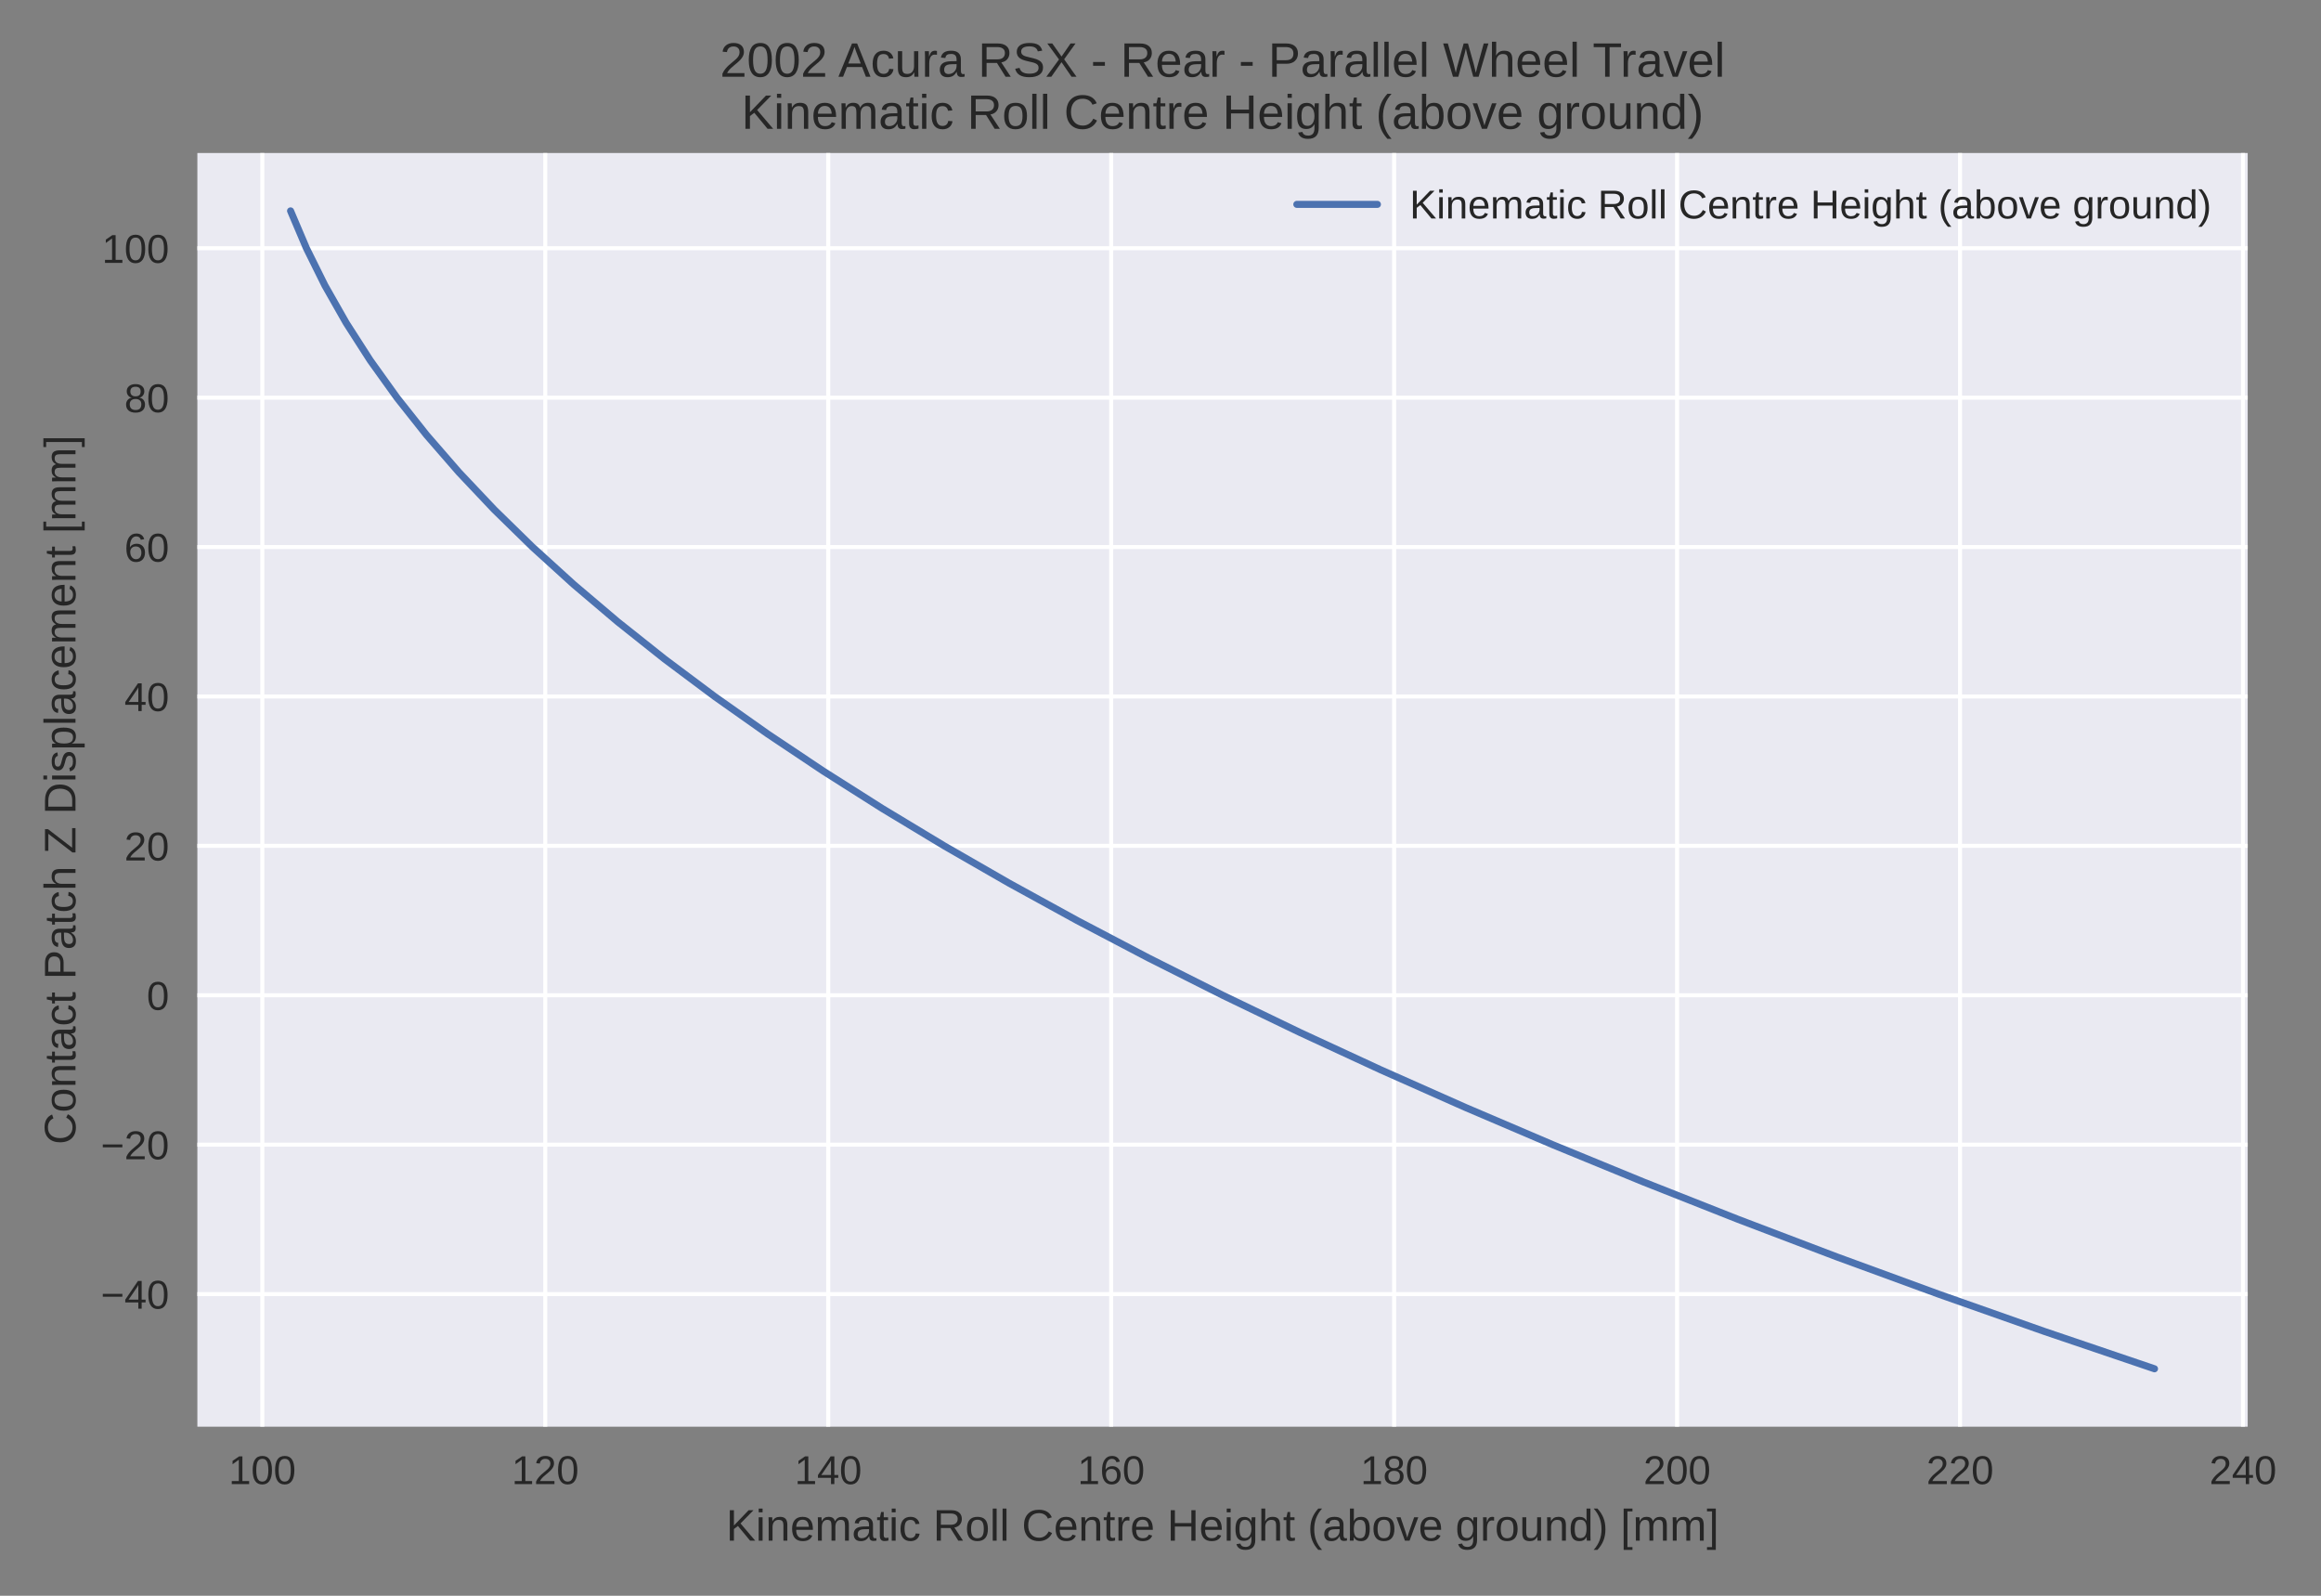 <?xml version="1.0" encoding="utf-8" standalone="no"?>
<!DOCTYPE svg PUBLIC "-//W3C//DTD SVG 1.1//EN"
  "http://www.w3.org/Graphics/SVG/1.1/DTD/svg11.dtd">
<!-- Created with matplotlib (https://matplotlib.org/) -->
<svg height="396pt" version="1.1" viewBox="0 0 576 396" width="576pt" xmlns="http://www.w3.org/2000/svg" xmlns:xlink="http://www.w3.org/1999/xlink">
 <rect x="0" y="0" width="576" height="396" fill="#808080" stroke="none"/>
 <defs>
  <style type="text/css">
*{stroke-linecap:butt;stroke-linejoin:round;}
  </style>
 </defs>
 <g id="figure_1">
  <g id="patch_1">
   <path d="M 0 396 
L 576 396 
L 576 0 
L 0 0 
z
" style="fill:none;"/>
  </g>
  <g id="axes_1">
   <g id="patch_2">
    <path d="M 48.98 354.04 
L 557.809 354.04 
L 557.809 37.968 
L 48.98 37.968 
z
" style="fill:#eaeaf2;"/>
   </g>
   <g id="matplotlib.axis_1">
    <g id="xtick_1">
     <g id="line2d_1">
      <path clip-path="url(#p00a378a528)" d="M 65.098 354.04 
L 65.098 37.968 
" style="fill:none;stroke:#ffffff;stroke-linecap:round;"/>
     </g>
     <g id="line2d_2"/>
     <g id="text_1">
      <!-- 100 -->
      <defs>
       <path d="M 7.625 0 
L 7.625 7.469 
L 25.141 7.469 
L 25.141 60.406 
L 9.625 49.312 
L 9.625 57.625 
L 25.875 68.797 
L 33.984 68.797 
L 33.984 7.469 
L 50.734 7.469 
L 50.734 0 
z
" id="LiberationSans-49"/>
       <path d="M 51.703 34.422 
Q 51.703 17.188 45.625 8.094 
Q 39.547 -0.984 27.688 -0.984 
Q 15.828 -0.984 9.859 8.047 
Q 3.906 17.094 3.906 34.422 
Q 3.906 52.156 9.688 60.984 
Q 15.484 69.828 27.984 69.828 
Q 40.141 69.828 45.922 60.891 
Q 51.703 51.953 51.703 34.422 
z
M 42.781 34.422 
Q 42.781 49.312 39.328 56 
Q 35.891 62.703 27.984 62.703 
Q 19.875 62.703 16.328 56.109 
Q 12.797 49.516 12.797 34.422 
Q 12.797 19.781 16.375 12.984 
Q 19.969 6.203 27.781 6.203 
Q 35.547 6.203 39.156 13.125 
Q 42.781 20.062 42.781 34.422 
z
" id="LiberationSans-48"/>
      </defs>
      <g style="fill:#262626;" transform="translate(56.757 368.287)scale(0.1 -0.1)">
       <use xlink:href="#LiberationSans-49"/>
       <use x="55.615" xlink:href="#LiberationSans-48"/>
       <use x="111.23" xlink:href="#LiberationSans-48"/>
      </g>
     </g>
    </g>
    <g id="xtick_2">
     <g id="line2d_3">
      <path clip-path="url(#p00a378a528)" d="M 135.319 354.04 
L 135.319 37.968 
" style="fill:none;stroke:#ffffff;stroke-linecap:round;"/>
     </g>
     <g id="line2d_4"/>
     <g id="text_2">
      <!-- 120 -->
      <defs>
       <path d="M 5.031 0 
L 5.031 6.203 
Q 7.516 11.922 11.109 16.281 
Q 14.703 20.656 18.656 24.188 
Q 22.609 27.734 26.484 30.766 
Q 30.375 33.797 33.5 36.812 
Q 36.625 39.844 38.547 43.156 
Q 40.484 46.484 40.484 50.688 
Q 40.484 56.344 37.156 59.469 
Q 33.844 62.594 27.938 62.594 
Q 22.312 62.594 18.672 59.547 
Q 15.047 56.5 14.406 50.984 
L 5.422 51.812 
Q 6.391 60.062 12.422 64.938 
Q 18.453 69.828 27.938 69.828 
Q 38.328 69.828 43.922 64.922 
Q 49.516 60.016 49.516 50.984 
Q 49.516 46.969 47.672 43.016 
Q 45.844 39.062 42.234 35.109 
Q 38.625 31.156 28.422 22.859 
Q 22.797 18.266 19.469 14.578 
Q 16.156 10.891 14.703 7.469 
L 50.594 7.469 
L 50.594 0 
z
" id="LiberationSans-50"/>
      </defs>
      <g style="fill:#262626;" transform="translate(126.977 368.287)scale(0.1 -0.1)">
       <use xlink:href="#LiberationSans-49"/>
       <use x="55.615" xlink:href="#LiberationSans-50"/>
       <use x="111.23" xlink:href="#LiberationSans-48"/>
      </g>
     </g>
    </g>
    <g id="xtick_3">
     <g id="line2d_5">
      <path clip-path="url(#p00a378a528)" d="M 205.539 354.04 
L 205.539 37.968 
" style="fill:none;stroke:#ffffff;stroke-linecap:round;"/>
     </g>
     <g id="line2d_6"/>
     <g id="text_3">
      <!-- 140 -->
      <defs>
       <path d="M 43.016 15.578 
L 43.016 0 
L 34.719 0 
L 34.719 15.578 
L 2.297 15.578 
L 2.297 22.406 
L 33.797 68.797 
L 43.016 68.797 
L 43.016 22.516 
L 52.688 22.516 
L 52.688 15.578 
z
M 34.719 58.891 
Q 34.625 58.594 33.344 56.297 
Q 32.078 54 31.453 53.078 
L 13.812 27.094 
L 11.188 23.484 
L 10.406 22.516 
L 34.719 22.516 
z
" id="LiberationSans-52"/>
      </defs>
      <g style="fill:#262626;" transform="translate(197.198 368.287)scale(0.1 -0.1)">
       <use xlink:href="#LiberationSans-49"/>
       <use x="55.615" xlink:href="#LiberationSans-52"/>
       <use x="111.23" xlink:href="#LiberationSans-48"/>
      </g>
     </g>
    </g>
    <g id="xtick_4">
     <g id="line2d_7">
      <path clip-path="url(#p00a378a528)" d="M 275.76 354.04 
L 275.76 37.968 
" style="fill:none;stroke:#ffffff;stroke-linecap:round;"/>
     </g>
     <g id="line2d_8"/>
     <g id="text_4">
      <!-- 160 -->
      <defs>
       <path d="M 51.219 22.516 
Q 51.219 11.625 45.312 5.312 
Q 39.406 -0.984 29 -0.984 
Q 17.391 -0.984 11.234 7.656 
Q 5.078 16.312 5.078 32.812 
Q 5.078 50.688 11.469 60.25 
Q 17.875 69.828 29.688 69.828 
Q 45.266 69.828 49.312 55.812 
L 40.922 54.297 
Q 38.328 62.703 29.594 62.703 
Q 22.078 62.703 17.938 55.688 
Q 13.812 48.688 13.812 35.406 
Q 16.219 39.844 20.562 42.156 
Q 24.906 44.484 30.516 44.484 
Q 40.047 44.484 45.625 38.516 
Q 51.219 32.562 51.219 22.516 
z
M 42.281 22.125 
Q 42.281 29.594 38.625 33.641 
Q 34.969 37.703 28.422 37.703 
Q 22.266 37.703 18.484 34.109 
Q 14.703 30.516 14.703 24.219 
Q 14.703 16.266 18.625 11.188 
Q 22.562 6.109 28.719 6.109 
Q 35.062 6.109 38.672 10.375 
Q 42.281 14.656 42.281 22.125 
z
" id="LiberationSans-54"/>
      </defs>
      <g style="fill:#262626;" transform="translate(267.418 368.287)scale(0.1 -0.1)">
       <use xlink:href="#LiberationSans-49"/>
       <use x="55.615" xlink:href="#LiberationSans-54"/>
       <use x="111.23" xlink:href="#LiberationSans-48"/>
      </g>
     </g>
    </g>
    <g id="xtick_5">
     <g id="line2d_9">
      <path clip-path="url(#p00a378a528)" d="M 345.98 354.04 
L 345.98 37.968 
" style="fill:none;stroke:#ffffff;stroke-linecap:round;"/>
     </g>
     <g id="line2d_10"/>
     <g id="text_5">
      <!-- 180 -->
      <defs>
       <path d="M 51.266 19.188 
Q 51.266 9.672 45.203 4.344 
Q 39.156 -0.984 27.828 -0.984 
Q 16.797 -0.984 10.562 4.234 
Q 4.344 9.469 4.344 19.094 
Q 4.344 25.828 8.203 30.422 
Q 12.062 35.016 18.062 35.984 
L 18.062 36.188 
Q 12.453 37.5 9.203 41.891 
Q 5.953 46.297 5.953 52.203 
Q 5.953 60.062 11.828 64.938 
Q 17.719 69.828 27.641 69.828 
Q 37.797 69.828 43.672 65.031 
Q 49.562 60.25 49.562 52.094 
Q 49.562 46.188 46.281 41.797 
Q 43.016 37.406 37.359 36.281 
L 37.359 36.078 
Q 43.953 35.016 47.609 30.5 
Q 51.266 25.984 51.266 19.188 
z
M 40.438 51.609 
Q 40.438 63.281 27.641 63.281 
Q 21.438 63.281 18.188 60.344 
Q 14.938 57.422 14.938 51.609 
Q 14.938 45.703 18.281 42.594 
Q 21.625 39.5 27.734 39.5 
Q 33.938 39.5 37.188 42.359 
Q 40.438 45.219 40.438 51.609 
z
M 42.141 20.016 
Q 42.141 26.422 38.328 29.656 
Q 34.516 32.906 27.641 32.906 
Q 20.953 32.906 17.188 29.406 
Q 13.422 25.922 13.422 19.828 
Q 13.422 5.609 27.938 5.609 
Q 35.109 5.609 38.625 9.047 
Q 42.141 12.5 42.141 20.016 
z
" id="LiberationSans-56"/>
      </defs>
      <g style="fill:#262626;" transform="translate(337.639 368.287)scale(0.1 -0.1)">
       <use xlink:href="#LiberationSans-49"/>
       <use x="55.615" xlink:href="#LiberationSans-56"/>
       <use x="111.23" xlink:href="#LiberationSans-48"/>
      </g>
     </g>
    </g>
    <g id="xtick_6">
     <g id="line2d_11">
      <path clip-path="url(#p00a378a528)" d="M 416.201 354.04 
L 416.201 37.968 
" style="fill:none;stroke:#ffffff;stroke-linecap:round;"/>
     </g>
     <g id="line2d_12"/>
     <g id="text_6">
      <!-- 200 -->
      <g style="fill:#262626;" transform="translate(407.859 368.287)scale(0.1 -0.1)">
       <use xlink:href="#LiberationSans-50"/>
       <use x="55.615" xlink:href="#LiberationSans-48"/>
       <use x="111.23" xlink:href="#LiberationSans-48"/>
      </g>
     </g>
    </g>
    <g id="xtick_7">
     <g id="line2d_13">
      <path clip-path="url(#p00a378a528)" d="M 486.421 354.04 
L 486.421 37.968 
" style="fill:none;stroke:#ffffff;stroke-linecap:round;"/>
     </g>
     <g id="line2d_14"/>
     <g id="text_7">
      <!-- 220 -->
      <g style="fill:#262626;" transform="translate(478.08 368.287)scale(0.1 -0.1)">
       <use xlink:href="#LiberationSans-50"/>
       <use x="55.615" xlink:href="#LiberationSans-50"/>
       <use x="111.23" xlink:href="#LiberationSans-48"/>
      </g>
     </g>
    </g>
    <g id="xtick_8">
     <g id="line2d_15">
      <path clip-path="url(#p00a378a528)" d="M 556.642 354.04 
L 556.642 37.968 
" style="fill:none;stroke:#ffffff;stroke-linecap:round;"/>
     </g>
     <g id="line2d_16"/>
     <g id="text_8">
      <!-- 240 -->
      <g style="fill:#262626;" transform="translate(548.3 368.287)scale(0.1 -0.1)">
       <use xlink:href="#LiberationSans-50"/>
       <use x="55.615" xlink:href="#LiberationSans-52"/>
       <use x="111.23" xlink:href="#LiberationSans-48"/>
      </g>
     </g>
    </g>
    <g id="text_9">
     <!-- Kinematic Roll Centre Height (above ground) [mm] -->
     <defs>
      <path d="M 54 0 
L 26.516 33.203 
L 17.531 26.375 
L 17.531 0 
L 8.203 0 
L 8.203 68.797 
L 17.531 68.797 
L 17.531 34.328 
L 50.688 68.797 
L 61.672 68.797 
L 32.375 38.922 
L 65.578 0 
z
" id="LiberationSans-75"/>
      <path d="M 6.688 64.062 
L 6.688 72.469 
L 15.484 72.469 
L 15.484 64.062 
z
M 6.688 0 
L 6.688 52.828 
L 15.484 52.828 
L 15.484 0 
z
" id="LiberationSans-105"/>
      <path d="M 40.281 0 
L 40.281 33.5 
Q 40.281 38.719 39.25 41.594 
Q 38.234 44.484 35.984 45.75 
Q 33.734 47.016 29.391 47.016 
Q 23.047 47.016 19.375 42.672 
Q 15.719 38.328 15.719 30.609 
L 15.719 0 
L 6.938 0 
L 6.938 41.547 
Q 6.938 50.781 6.641 52.828 
L 14.938 52.828 
Q 14.984 52.594 15.031 51.516 
Q 15.094 50.438 15.156 49.047 
Q 15.234 47.656 15.328 43.797 
L 15.484 43.797 
Q 18.5 49.266 22.484 51.531 
Q 26.469 53.812 32.375 53.812 
Q 41.062 53.812 45.094 49.484 
Q 49.125 45.172 49.125 35.203 
L 49.125 0 
z
" id="LiberationSans-110"/>
      <path d="M 13.484 24.562 
Q 13.484 15.484 17.234 10.547 
Q 21 5.609 28.219 5.609 
Q 33.938 5.609 37.375 7.906 
Q 40.828 10.203 42.047 13.719 
L 49.75 11.531 
Q 45.016 -0.984 28.219 -0.984 
Q 16.5 -0.984 10.375 6 
Q 4.25 12.984 4.25 26.766 
Q 4.25 39.844 10.375 46.828 
Q 16.5 53.812 27.875 53.812 
Q 51.172 53.812 51.172 25.734 
L 51.172 24.562 
z
M 42.094 31.297 
Q 41.359 39.656 37.844 43.484 
Q 34.328 47.312 27.734 47.312 
Q 21.344 47.312 17.609 43.031 
Q 13.875 38.766 13.578 31.297 
z
" id="LiberationSans-101"/>
      <path d="M 37.5 0 
L 37.5 33.5 
Q 37.5 41.156 35.391 44.078 
Q 33.297 47.016 27.828 47.016 
Q 22.219 47.016 18.938 42.719 
Q 15.672 38.422 15.672 30.609 
L 15.672 0 
L 6.938 0 
L 6.938 41.547 
Q 6.938 50.781 6.641 52.828 
L 14.938 52.828 
Q 14.984 52.594 15.031 51.516 
Q 15.094 50.438 15.156 49.047 
Q 15.234 47.656 15.328 43.797 
L 15.484 43.797 
Q 18.312 49.422 21.969 51.609 
Q 25.641 53.812 30.906 53.812 
Q 36.922 53.812 40.406 51.422 
Q 43.891 49.031 45.266 43.797 
L 45.406 43.797 
Q 48.141 49.125 52.016 51.469 
Q 55.906 53.812 61.422 53.812 
Q 69.438 53.812 73.062 49.469 
Q 76.703 45.125 76.703 35.203 
L 76.703 0 
L 68.016 0 
L 68.016 33.5 
Q 68.016 41.156 65.906 44.078 
Q 63.812 47.016 58.344 47.016 
Q 52.594 47.016 49.391 42.75 
Q 46.188 38.484 46.188 30.609 
L 46.188 0 
z
" id="LiberationSans-109"/>
      <path d="M 20.219 -0.984 
Q 12.25 -0.984 8.25 3.219 
Q 4.25 7.422 4.25 14.75 
Q 4.25 22.953 9.641 27.344 
Q 15.047 31.734 27.047 32.031 
L 38.922 32.234 
L 38.922 35.109 
Q 38.922 41.547 36.188 44.328 
Q 33.453 47.125 27.594 47.125 
Q 21.688 47.125 19 45.109 
Q 16.312 43.109 15.766 38.719 
L 6.594 39.547 
Q 8.844 53.812 27.781 53.812 
Q 37.75 53.812 42.766 49.234 
Q 47.797 44.672 47.797 36.031 
L 47.797 13.281 
Q 47.797 9.375 48.828 7.391 
Q 49.859 5.422 52.734 5.422 
Q 54 5.422 55.609 5.766 
L 55.609 0.297 
Q 52.297 -0.484 48.828 -0.484 
Q 43.953 -0.484 41.719 2.078 
Q 39.5 4.641 39.203 10.109 
L 38.922 10.109 
Q 35.547 4.047 31.078 1.531 
Q 26.609 -0.984 20.219 -0.984 
z
M 22.219 5.609 
Q 27.047 5.609 30.812 7.812 
Q 34.578 10.016 36.75 13.844 
Q 38.922 17.672 38.922 21.734 
L 38.922 26.078 
L 29.297 25.875 
Q 23.094 25.781 19.891 24.609 
Q 16.703 23.438 14.984 21 
Q 13.281 18.562 13.281 14.594 
Q 13.281 10.297 15.594 7.953 
Q 17.922 5.609 22.219 5.609 
z
" id="LiberationSans-97"/>
      <path d="M 27.047 0.391 
Q 22.703 -0.781 18.172 -0.781 
Q 7.625 -0.781 7.625 11.188 
L 7.625 46.438 
L 1.516 46.438 
L 1.516 52.828 
L 7.953 52.828 
L 10.547 64.656 
L 16.406 64.656 
L 16.406 52.828 
L 26.172 52.828 
L 26.172 46.438 
L 16.406 46.438 
L 16.406 13.094 
Q 16.406 9.281 17.641 7.734 
Q 18.891 6.203 21.969 6.203 
Q 23.734 6.203 27.047 6.891 
z
" id="LiberationSans-116"/>
      <path d="M 13.422 26.656 
Q 13.422 16.109 16.734 11.031 
Q 20.062 5.953 26.766 5.953 
Q 31.453 5.953 34.594 8.484 
Q 37.75 11.031 38.484 16.312 
L 47.359 15.719 
Q 46.344 8.109 40.875 3.562 
Q 35.406 -0.984 27 -0.984 
Q 15.922 -0.984 10.078 6.016 
Q 4.25 13.031 4.25 26.469 
Q 4.25 39.797 10.109 46.797 
Q 15.969 53.812 26.906 53.812 
Q 35.016 53.812 40.359 49.609 
Q 45.703 45.406 47.078 38.031 
L 38.031 37.359 
Q 37.359 41.75 34.562 44.328 
Q 31.781 46.922 26.656 46.922 
Q 19.672 46.922 16.547 42.281 
Q 13.422 37.641 13.422 26.656 
z
" id="LiberationSans-99"/>
      <path id="LiberationSans-32"/>
      <path d="M 56.844 0 
L 38.969 28.562 
L 17.531 28.562 
L 17.531 0 
L 8.203 0 
L 8.203 68.797 
L 40.578 68.797 
Q 52.203 68.797 58.516 63.594 
Q 64.844 58.406 64.844 49.125 
Q 64.844 41.453 60.375 36.219 
Q 55.906 31 48.047 29.641 
L 67.578 0 
z
M 55.469 49.031 
Q 55.469 55.031 51.391 58.172 
Q 47.312 61.328 39.656 61.328 
L 17.531 61.328 
L 17.531 35.938 
L 40.047 35.938 
Q 47.406 35.938 51.438 39.375 
Q 55.469 42.828 55.469 49.031 
z
" id="LiberationSans-82"/>
      <path d="M 51.422 26.469 
Q 51.422 12.594 45.312 5.797 
Q 39.203 -0.984 27.594 -0.984 
Q 16.016 -0.984 10.109 6.078 
Q 4.203 13.141 4.203 26.469 
Q 4.203 53.812 27.875 53.812 
Q 39.984 53.812 45.703 47.141 
Q 51.422 40.484 51.422 26.469 
z
M 42.188 26.469 
Q 42.188 37.406 38.938 42.359 
Q 35.688 47.312 28.031 47.312 
Q 20.312 47.312 16.859 42.25 
Q 13.422 37.203 13.422 26.469 
Q 13.422 16.016 16.812 10.766 
Q 20.219 5.516 27.484 5.516 
Q 35.406 5.516 38.797 10.594 
Q 42.188 15.672 42.188 26.469 
z
" id="LiberationSans-111"/>
      <path d="M 6.734 0 
L 6.734 72.469 
L 15.531 72.469 
L 15.531 0 
z
" id="LiberationSans-108"/>
      <path d="M 38.672 62.203 
Q 27.25 62.203 20.891 54.859 
Q 14.547 47.516 14.547 34.719 
Q 14.547 22.078 21.156 14.375 
Q 27.781 6.688 39.062 6.688 
Q 53.516 6.688 60.797 21 
L 68.406 17.188 
Q 64.156 8.297 56.469 3.656 
Q 48.781 -0.984 38.625 -0.984 
Q 28.219 -0.984 20.625 3.344 
Q 13.031 7.672 9.047 15.703 
Q 5.078 23.734 5.078 34.719 
Q 5.078 51.172 13.969 60.5 
Q 22.859 69.828 38.578 69.828 
Q 49.562 69.828 56.938 65.531 
Q 64.312 61.234 67.781 52.781 
L 58.938 49.859 
Q 56.547 55.859 51.25 59.031 
Q 45.953 62.203 38.672 62.203 
z
" id="LiberationSans-67"/>
      <path d="M 6.938 0 
L 6.938 40.531 
Q 6.938 46.094 6.641 52.828 
L 14.938 52.828 
Q 15.328 43.844 15.328 42.047 
L 15.531 42.047 
Q 17.625 48.828 20.359 51.312 
Q 23.094 53.812 28.078 53.812 
Q 29.828 53.812 31.641 53.328 
L 31.641 45.266 
Q 29.891 45.75 26.953 45.75 
Q 21.484 45.75 18.594 41.031 
Q 15.719 36.328 15.719 27.547 
L 15.719 0 
z
" id="LiberationSans-114"/>
      <path d="M 54.734 0 
L 54.734 31.891 
L 17.531 31.891 
L 17.531 0 
L 8.203 0 
L 8.203 68.797 
L 17.531 68.797 
L 17.531 39.703 
L 54.734 39.703 
L 54.734 68.797 
L 64.062 68.797 
L 64.062 0 
z
" id="LiberationSans-72"/>
      <path d="M 26.766 -20.75 
Q 18.109 -20.75 12.984 -17.359 
Q 7.859 -13.969 6.391 -7.719 
L 15.234 -6.453 
Q 16.109 -10.109 19.109 -12.078 
Q 22.125 -14.062 27 -14.062 
Q 40.141 -14.062 40.141 1.312 
L 40.141 9.812 
L 40.047 9.812 
Q 37.547 4.734 33.203 2.172 
Q 28.859 -0.391 23.047 -0.391 
Q 13.328 -0.391 8.766 6.047 
Q 4.203 12.5 4.203 26.312 
Q 4.203 40.328 9.109 46.984 
Q 14.016 53.656 24.031 53.656 
Q 29.641 53.656 33.766 51.094 
Q 37.891 48.531 40.141 43.797 
L 40.234 43.797 
Q 40.234 45.266 40.422 48.875 
Q 40.625 52.484 40.828 52.828 
L 49.172 52.828 
Q 48.875 50.203 48.875 41.891 
L 48.875 1.516 
Q 48.875 -20.75 26.766 -20.75 
z
M 40.141 26.422 
Q 40.141 32.859 38.375 37.516 
Q 36.625 42.188 33.422 44.656 
Q 30.219 47.125 26.172 47.125 
Q 19.438 47.125 16.359 42.234 
Q 13.281 37.359 13.281 26.422 
Q 13.281 15.578 16.156 10.844 
Q 19.047 6.109 26.031 6.109 
Q 30.172 6.109 33.391 8.547 
Q 36.625 10.984 38.375 15.547 
Q 40.141 20.125 40.141 26.422 
z
" id="LiberationSans-103"/>
      <path d="M 15.484 43.797 
Q 18.312 48.969 22.281 51.391 
Q 26.266 53.812 32.375 53.812 
Q 40.969 53.812 45.047 49.531 
Q 49.125 45.266 49.125 35.203 
L 49.125 0 
L 40.281 0 
L 40.281 33.5 
Q 40.281 39.062 39.25 41.766 
Q 38.234 44.484 35.891 45.75 
Q 33.547 47.016 29.391 47.016 
Q 23.188 47.016 19.453 42.719 
Q 15.719 38.422 15.719 31.156 
L 15.719 0 
L 6.938 0 
L 6.938 72.469 
L 15.719 72.469 
L 15.719 53.609 
Q 15.719 50.641 15.547 47.453 
Q 15.375 44.281 15.328 43.797 
z
" id="LiberationSans-104"/>
      <path d="M 6.203 25.984 
Q 6.203 40.094 10.625 51.312 
Q 15.047 62.547 24.219 72.469 
L 32.719 72.469 
Q 23.578 62.312 19.312 50.875 
Q 15.047 39.453 15.047 25.875 
Q 15.047 12.359 19.266 0.969 
Q 23.484 -10.406 32.719 -20.703 
L 24.219 -20.703 
Q 14.984 -10.75 10.594 0.5 
Q 6.203 11.766 6.203 25.781 
z
" id="LiberationSans-40"/>
      <path d="M 51.422 26.656 
Q 51.422 -0.984 31.984 -0.984 
Q 25.984 -0.984 22 1.188 
Q 18.016 3.375 15.531 8.203 
L 15.438 8.203 
Q 15.438 6.688 15.234 3.578 
Q 15.047 0.484 14.938 0 
L 6.453 0 
Q 6.734 2.641 6.734 10.891 
L 6.734 72.469 
L 15.531 72.469 
L 15.531 51.812 
Q 15.531 48.641 15.328 44.344 
L 15.531 44.344 
Q 17.969 49.422 22 51.609 
Q 26.031 53.812 31.984 53.812 
Q 42 53.812 46.703 47.062 
Q 51.422 40.328 51.422 26.656 
z
M 42.188 26.375 
Q 42.188 37.453 39.25 42.234 
Q 36.328 47.016 29.734 47.016 
Q 22.312 47.016 18.922 41.938 
Q 15.531 36.859 15.531 25.828 
Q 15.531 15.438 18.844 10.469 
Q 22.172 5.516 29.641 5.516 
Q 36.281 5.516 39.234 10.422 
Q 42.188 15.328 42.188 26.375 
z
" id="LiberationSans-98"/>
      <path d="M 29.938 0 
L 19.531 0 
L 0.344 52.828 
L 9.719 52.828 
L 21.344 18.453 
Q 21.969 16.5 24.703 6.891 
L 26.422 12.594 
L 28.328 18.359 
L 40.328 52.828 
L 49.656 52.828 
z
" id="LiberationSans-118"/>
      <path d="M 15.328 52.828 
L 15.328 19.344 
Q 15.328 14.109 16.359 11.219 
Q 17.391 8.344 19.625 7.078 
Q 21.875 5.812 26.219 5.812 
Q 32.562 5.812 36.219 10.156 
Q 39.891 14.5 39.891 22.219 
L 39.891 52.828 
L 48.688 52.828 
L 48.688 11.281 
Q 48.688 2.047 48.969 0 
L 40.672 0 
Q 40.625 0.25 40.578 1.312 
Q 40.531 2.391 40.453 3.781 
Q 40.375 5.172 40.281 9.031 
L 40.141 9.031 
Q 37.109 3.562 33.125 1.281 
Q 29.156 -0.984 23.25 -0.984 
Q 14.547 -0.984 10.516 3.344 
Q 6.5 7.672 6.5 17.625 
L 6.5 52.828 
z
" id="LiberationSans-117"/>
      <path d="M 40.094 8.5 
Q 37.641 3.422 33.609 1.219 
Q 29.594 -0.984 23.641 -0.984 
Q 13.625 -0.984 8.906 5.75 
Q 4.203 12.5 4.203 26.172 
Q 4.203 53.812 23.641 53.812 
Q 29.641 53.812 33.641 51.609 
Q 37.641 49.422 40.094 44.625 
L 40.188 44.625 
L 40.094 50.531 
L 40.094 72.469 
L 48.875 72.469 
L 48.875 10.891 
Q 48.875 2.641 49.172 0 
L 40.766 0 
Q 40.625 0.781 40.453 3.609 
Q 40.281 6.453 40.281 8.5 
z
M 13.422 26.469 
Q 13.422 15.375 16.344 10.594 
Q 19.281 5.812 25.875 5.812 
Q 33.344 5.812 36.719 10.984 
Q 40.094 16.156 40.094 27.047 
Q 40.094 37.547 36.719 42.422 
Q 33.344 47.312 25.984 47.312 
Q 19.344 47.312 16.375 42.406 
Q 13.422 37.5 13.422 26.469 
z
" id="LiberationSans-100"/>
      <path d="M 27.094 25.781 
Q 27.094 11.672 22.672 0.438 
Q 18.266 -10.797 9.078 -20.703 
L 0.594 -20.703 
Q 9.766 -10.453 14.016 0.891 
Q 18.266 12.25 18.266 25.875 
Q 18.266 39.5 13.984 50.875 
Q 9.719 62.25 0.594 72.469 
L 9.078 72.469 
Q 18.312 62.5 22.703 51.234 
Q 27.094 39.984 27.094 25.984 
z
" id="LiberationSans-41"/>
      <path d="M 7.125 -20.75 
L 7.125 72.469 
L 27 72.469 
L 27 66.156 
L 15.625 66.156 
L 15.625 -14.453 
L 27 -14.453 
L 27 -20.75 
z
" id="LiberationSans-91"/>
      <path d="M 0.781 -20.75 
L 0.781 -14.453 
L 12.156 -14.453 
L 12.156 66.156 
L 0.781 66.156 
L 0.781 72.469 
L 20.656 72.469 
L 20.656 -20.75 
z
" id="LiberationSans-93"/>
     </defs>
     <g style="fill:#262626;" transform="translate(180.211 382.333)scale(0.11 -0.11)">
      <use xlink:href="#LiberationSans-75"/>
      <use x="66.699" xlink:href="#LiberationSans-105"/>
      <use x="88.916" xlink:href="#LiberationSans-110"/>
      <use x="144.531" xlink:href="#LiberationSans-101"/>
      <use x="200.146" xlink:href="#LiberationSans-109"/>
      <use x="283.447" xlink:href="#LiberationSans-97"/>
      <use x="339.062" xlink:href="#LiberationSans-116"/>
      <use x="366.846" xlink:href="#LiberationSans-105"/>
      <use x="389.062" xlink:href="#LiberationSans-99"/>
      <use x="439.062" xlink:href="#LiberationSans-32"/>
      <use x="466.846" xlink:href="#LiberationSans-82"/>
      <use x="539.062" xlink:href="#LiberationSans-111"/>
      <use x="594.678" xlink:href="#LiberationSans-108"/>
      <use x="616.895" xlink:href="#LiberationSans-108"/>
      <use x="639.111" xlink:href="#LiberationSans-32"/>
      <use x="666.895" xlink:href="#LiberationSans-67"/>
      <use x="739.111" xlink:href="#LiberationSans-101"/>
      <use x="794.727" xlink:href="#LiberationSans-110"/>
      <use x="850.342" xlink:href="#LiberationSans-116"/>
      <use x="878.125" xlink:href="#LiberationSans-114"/>
      <use x="911.426" xlink:href="#LiberationSans-101"/>
      <use x="967.041" xlink:href="#LiberationSans-32"/>
      <use x="994.824" xlink:href="#LiberationSans-72"/>
      <use x="1067.041" xlink:href="#LiberationSans-101"/>
      <use x="1122.656" xlink:href="#LiberationSans-105"/>
      <use x="1144.873" xlink:href="#LiberationSans-103"/>
      <use x="1200.488" xlink:href="#LiberationSans-104"/>
      <use x="1256.104" xlink:href="#LiberationSans-116"/>
      <use x="1283.887" xlink:href="#LiberationSans-32"/>
      <use x="1311.67" xlink:href="#LiberationSans-40"/>
      <use x="1344.971" xlink:href="#LiberationSans-97"/>
      <use x="1400.586" xlink:href="#LiberationSans-98"/>
      <use x="1456.201" xlink:href="#LiberationSans-111"/>
      <use x="1511.816" xlink:href="#LiberationSans-118"/>
      <use x="1561.816" xlink:href="#LiberationSans-101"/>
      <use x="1617.432" xlink:href="#LiberationSans-32"/>
      <use x="1645.215" xlink:href="#LiberationSans-103"/>
      <use x="1700.83" xlink:href="#LiberationSans-114"/>
      <use x="1734.131" xlink:href="#LiberationSans-111"/>
      <use x="1789.746" xlink:href="#LiberationSans-117"/>
      <use x="1845.361" xlink:href="#LiberationSans-110"/>
      <use x="1900.977" xlink:href="#LiberationSans-100"/>
      <use x="1956.592" xlink:href="#LiberationSans-41"/>
      <use x="1989.893" xlink:href="#LiberationSans-32"/>
      <use x="2017.676" xlink:href="#LiberationSans-91"/>
      <use x="2045.459" xlink:href="#LiberationSans-109"/>
      <use x="2128.76" xlink:href="#LiberationSans-109"/>
      <use x="2212.061" xlink:href="#LiberationSans-93"/>
     </g>
    </g>
   </g>
   <g id="matplotlib.axis_2">
    <g id="ytick_1">
     <g id="line2d_17">
      <path clip-path="url(#p00a378a528)" d="M 48.98 321.135 
L 557.809 321.135 
" style="fill:none;stroke:#ffffff;stroke-linecap:round;"/>
     </g>
     <g id="line2d_18"/>
     <g id="text_10">
      <!-- −40 -->
      <defs>
       <path d="M 4.938 29.688 
L 4.938 36.812 
L 53.516 36.812 
L 53.516 29.688 
z
" id="LiberationSans-8722"/>
      </defs>
      <g style="fill:#262626;" transform="translate(25.017 324.759)scale(0.1 -0.1)">
       <use xlink:href="#LiberationSans-8722"/>
       <use x="58.398" xlink:href="#LiberationSans-52"/>
       <use x="114.014" xlink:href="#LiberationSans-48"/>
      </g>
     </g>
    </g>
    <g id="ytick_2">
     <g id="line2d_19">
      <path clip-path="url(#p00a378a528)" d="M 48.98 284.059 
L 557.809 284.059 
" style="fill:none;stroke:#ffffff;stroke-linecap:round;"/>
     </g>
     <g id="line2d_20"/>
     <g id="text_11">
      <!-- −20 -->
      <g style="fill:#262626;" transform="translate(25.017 287.683)scale(0.1 -0.1)">
       <use xlink:href="#LiberationSans-8722"/>
       <use x="58.398" xlink:href="#LiberationSans-50"/>
       <use x="114.014" xlink:href="#LiberationSans-48"/>
      </g>
     </g>
    </g>
    <g id="ytick_3">
     <g id="line2d_21">
      <path clip-path="url(#p00a378a528)" d="M 48.98 246.983 
L 557.809 246.983 
" style="fill:none;stroke:#ffffff;stroke-linecap:round;"/>
     </g>
     <g id="line2d_22"/>
     <g id="text_12">
      <!-- 0 -->
      <g style="fill:#262626;" transform="translate(36.419 250.607)scale(0.1 -0.1)">
       <use xlink:href="#LiberationSans-48"/>
      </g>
     </g>
    </g>
    <g id="ytick_4">
     <g id="line2d_23">
      <path clip-path="url(#p00a378a528)" d="M 48.98 209.907 
L 557.809 209.907 
" style="fill:none;stroke:#ffffff;stroke-linecap:round;"/>
     </g>
     <g id="line2d_24"/>
     <g id="text_13">
      <!-- 20 -->
      <g style="fill:#262626;" transform="translate(30.858 213.531)scale(0.1 -0.1)">
       <use xlink:href="#LiberationSans-50"/>
       <use x="55.615" xlink:href="#LiberationSans-48"/>
      </g>
     </g>
    </g>
    <g id="ytick_5">
     <g id="line2d_25">
      <path clip-path="url(#p00a378a528)" d="M 48.98 172.832 
L 557.809 172.832 
" style="fill:none;stroke:#ffffff;stroke-linecap:round;"/>
     </g>
     <g id="line2d_26"/>
     <g id="text_14">
      <!-- 40 -->
      <g style="fill:#262626;" transform="translate(30.858 176.455)scale(0.1 -0.1)">
       <use xlink:href="#LiberationSans-52"/>
       <use x="55.615" xlink:href="#LiberationSans-48"/>
      </g>
     </g>
    </g>
    <g id="ytick_6">
     <g id="line2d_27">
      <path clip-path="url(#p00a378a528)" d="M 48.98 135.756 
L 557.809 135.756 
" style="fill:none;stroke:#ffffff;stroke-linecap:round;"/>
     </g>
     <g id="line2d_28"/>
     <g id="text_15">
      <!-- 60 -->
      <g style="fill:#262626;" transform="translate(30.858 139.379)scale(0.1 -0.1)">
       <use xlink:href="#LiberationSans-54"/>
       <use x="55.615" xlink:href="#LiberationSans-48"/>
      </g>
     </g>
    </g>
    <g id="ytick_7">
     <g id="line2d_29">
      <path clip-path="url(#p00a378a528)" d="M 48.98 98.68 
L 557.809 98.68 
" style="fill:none;stroke:#ffffff;stroke-linecap:round;"/>
     </g>
     <g id="line2d_30"/>
     <g id="text_16">
      <!-- 80 -->
      <g style="fill:#262626;" transform="translate(30.858 102.303)scale(0.1 -0.1)">
       <use xlink:href="#LiberationSans-56"/>
       <use x="55.615" xlink:href="#LiberationSans-48"/>
      </g>
     </g>
    </g>
    <g id="ytick_8">
     <g id="line2d_31">
      <path clip-path="url(#p00a378a528)" d="M 48.98 61.604 
L 557.809 61.604 
" style="fill:none;stroke:#ffffff;stroke-linecap:round;"/>
     </g>
     <g id="line2d_32"/>
     <g id="text_17">
      <!-- 100 -->
      <g style="fill:#262626;" transform="translate(25.297 65.227)scale(0.1 -0.1)">
       <use xlink:href="#LiberationSans-49"/>
       <use x="55.615" xlink:href="#LiberationSans-48"/>
       <use x="111.23" xlink:href="#LiberationSans-48"/>
      </g>
     </g>
    </g>
    <g id="text_18">
     <!-- Contact Patch Z Displacement [mm] -->
     <defs>
      <path d="M 61.422 48.094 
Q 61.422 38.328 55.047 32.562 
Q 48.688 26.812 37.75 26.812 
L 17.531 26.812 
L 17.531 0 
L 8.203 0 
L 8.203 68.797 
L 37.156 68.797 
Q 48.734 68.797 55.078 63.375 
Q 61.422 57.953 61.422 48.094 
z
M 52.047 48 
Q 52.047 61.328 36.031 61.328 
L 17.531 61.328 
L 17.531 34.188 
L 36.422 34.188 
Q 52.047 34.188 52.047 48 
z
" id="LiberationSans-80"/>
      <path d="M 57.953 0 
L 3.172 0 
L 3.172 6.984 
L 45.062 61.188 
L 6.734 61.188 
L 6.734 68.797 
L 55.672 68.797 
L 55.672 62.016 
L 13.766 7.625 
L 57.953 7.625 
z
" id="LiberationSans-90"/>
      <path d="M 67.438 35.109 
Q 67.438 24.469 63.281 16.484 
Q 59.125 8.5 51.5 4.25 
Q 43.891 0 33.938 0 
L 8.203 0 
L 8.203 68.797 
L 30.953 68.797 
Q 48.438 68.797 57.938 60.031 
Q 67.438 51.266 67.438 35.109 
z
M 58.062 35.109 
Q 58.062 47.906 51.047 54.609 
Q 44.047 61.328 30.766 61.328 
L 17.531 61.328 
L 17.531 7.469 
L 32.859 7.469 
Q 40.438 7.469 46.172 10.781 
Q 51.906 14.109 54.984 20.359 
Q 58.062 26.609 58.062 35.109 
z
" id="LiberationSans-68"/>
      <path d="M 46.391 14.594 
Q 46.391 7.125 40.75 3.062 
Q 35.109 -0.984 24.953 -0.984 
Q 15.094 -0.984 9.734 2.266 
Q 4.391 5.516 2.781 12.406 
L 10.547 13.922 
Q 11.672 9.672 15.188 7.688 
Q 18.703 5.719 24.953 5.719 
Q 31.641 5.719 34.734 7.766 
Q 37.844 9.812 37.844 13.922 
Q 37.844 17.047 35.688 19 
Q 33.547 20.953 28.766 22.219 
L 22.469 23.875 
Q 14.891 25.828 11.688 27.703 
Q 8.5 29.594 6.688 32.281 
Q 4.891 34.969 4.891 38.875 
Q 4.891 46.094 10.031 49.875 
Q 15.188 53.656 25.047 53.656 
Q 33.797 53.656 38.938 50.578 
Q 44.094 47.516 45.453 40.719 
L 37.547 39.75 
Q 36.812 43.266 33.609 45.141 
Q 30.422 47.016 25.047 47.016 
Q 19.094 47.016 16.25 45.203 
Q 13.422 43.406 13.422 39.75 
Q 13.422 37.5 14.594 36.031 
Q 15.766 34.578 18.062 33.547 
Q 20.359 32.516 27.734 30.719 
Q 34.719 28.953 37.797 27.469 
Q 40.875 25.984 42.656 24.172 
Q 44.438 22.359 45.406 19.984 
Q 46.391 17.625 46.391 14.594 
z
" id="LiberationSans-115"/>
      <path d="M 51.422 26.656 
Q 51.422 -0.984 31.984 -0.984 
Q 19.781 -0.984 15.578 8.203 
L 15.328 8.203 
Q 15.531 7.812 15.531 -0.094 
L 15.531 -20.75 
L 6.734 -20.75 
L 6.734 42.047 
Q 6.734 50.203 6.453 52.828 
L 14.938 52.828 
Q 14.984 52.641 15.078 51.438 
Q 15.188 50.25 15.312 47.75 
Q 15.438 45.266 15.438 44.344 
L 15.625 44.344 
Q 17.969 49.219 21.828 51.484 
Q 25.688 53.766 31.984 53.766 
Q 41.75 53.766 46.578 47.219 
Q 51.422 40.672 51.422 26.656 
z
M 42.188 26.469 
Q 42.188 37.5 39.203 42.234 
Q 36.234 46.969 29.734 46.969 
Q 24.516 46.969 21.562 44.766 
Q 18.609 42.578 17.062 37.906 
Q 15.531 33.25 15.531 25.781 
Q 15.531 15.375 18.844 10.438 
Q 22.172 5.516 29.641 5.516 
Q 36.188 5.516 39.188 10.328 
Q 42.188 15.141 42.188 26.469 
z
" id="LiberationSans-112"/>
     </defs>
     <g style="fill:#262626;" transform="translate(18.735 284.029)rotate(-90)scale(0.11 -0.11)">
      <use xlink:href="#LiberationSans-67"/>
      <use x="72.217" xlink:href="#LiberationSans-111"/>
      <use x="127.832" xlink:href="#LiberationSans-110"/>
      <use x="183.447" xlink:href="#LiberationSans-116"/>
      <use x="211.23" xlink:href="#LiberationSans-97"/>
      <use x="266.846" xlink:href="#LiberationSans-99"/>
      <use x="316.846" xlink:href="#LiberationSans-116"/>
      <use x="344.629" xlink:href="#LiberationSans-32"/>
      <use x="372.412" xlink:href="#LiberationSans-80"/>
      <use x="439.111" xlink:href="#LiberationSans-97"/>
      <use x="494.727" xlink:href="#LiberationSans-116"/>
      <use x="522.51" xlink:href="#LiberationSans-99"/>
      <use x="572.51" xlink:href="#LiberationSans-104"/>
      <use x="628.125" xlink:href="#LiberationSans-32"/>
      <use x="655.908" xlink:href="#LiberationSans-90"/>
      <use x="716.992" xlink:href="#LiberationSans-32"/>
      <use x="744.775" xlink:href="#LiberationSans-68"/>
      <use x="816.992" xlink:href="#LiberationSans-105"/>
      <use x="839.209" xlink:href="#LiberationSans-115"/>
      <use x="889.209" xlink:href="#LiberationSans-112"/>
      <use x="944.824" xlink:href="#LiberationSans-108"/>
      <use x="967.041" xlink:href="#LiberationSans-97"/>
      <use x="1022.656" xlink:href="#LiberationSans-99"/>
      <use x="1072.656" xlink:href="#LiberationSans-101"/>
      <use x="1128.271" xlink:href="#LiberationSans-109"/>
      <use x="1211.572" xlink:href="#LiberationSans-101"/>
      <use x="1267.188" xlink:href="#LiberationSans-110"/>
      <use x="1322.803" xlink:href="#LiberationSans-116"/>
      <use x="1350.586" xlink:href="#LiberationSans-32"/>
      <use x="1378.369" xlink:href="#LiberationSans-91"/>
      <use x="1406.152" xlink:href="#LiberationSans-109"/>
      <use x="1489.453" xlink:href="#LiberationSans-109"/>
      <use x="1572.754" xlink:href="#LiberationSans-93"/>
     </g>
    </g>
   </g>
   <g id="line2d_33">
    <path clip-path="url(#p00a378a528)" d="M 534.68 339.673 
L 507.361 330.404 
L 481.06 321.135 
L 455.739 311.866 
L 431.362 302.597 
L 407.898 293.328 
L 385.321 284.059 
L 363.607 274.79 
L 342.734 265.521 
L 322.686 256.252 
L 303.446 246.983 
L 285.001 237.714 
L 267.339 228.445 
L 250.45 219.176 
L 234.326 209.907 
L 218.959 200.638 
L 204.343 191.37 
L 190.473 182.101 
L 177.344 172.832 
L 164.951 163.563 
L 153.292 154.294 
L 142.362 145.025 
L 132.158 135.756 
L 122.675 126.487 
L 113.911 117.218 
L 105.859 107.949 
L 98.515 98.68 
L 91.871 89.411 
L 85.919 80.142 
L 80.649 70.873 
L 76.05 61.604 
L 72.109 52.335 
" style="fill:none;stroke:#4c72b0;stroke-linecap:round;stroke-width:1.75;"/>
   </g>
   <g id="patch_3">
    <path d="M 48.98 354.04 
L 48.98 37.968 
" style="fill:none;"/>
   </g>
   <g id="patch_4">
    <path d="M 557.809 354.04 
L 557.809 37.968 
" style="fill:none;"/>
   </g>
   <g id="patch_5">
    <path d="M 48.98 354.04 
L 557.809 354.04 
" style="fill:none;"/>
   </g>
   <g id="patch_6">
    <path d="M 48.98 37.968 
L 557.809 37.968 
" style="fill:none;"/>
   </g>
   <g id="text_19">
    <!-- 2002 Acura RSX - Rear - Parallel Wheel Travel -->
    <defs>
     <path d="M 56.984 0 
L 49.125 20.125 
L 17.781 20.125 
L 9.859 0 
L 0.203 0 
L 28.266 68.797 
L 38.875 68.797 
L 66.5 0 
z
M 33.453 61.766 
L 33.016 60.406 
Q 31.781 56.344 29.391 50 
L 20.609 27.391 
L 46.344 27.391 
L 37.5 50.094 
Q 36.141 53.469 34.766 57.719 
z
" id="LiberationSans-65"/>
     <path d="M 62.109 19 
Q 62.109 9.469 54.656 4.234 
Q 47.219 -0.984 33.688 -0.984 
Q 8.547 -0.984 4.547 16.5 
L 13.578 18.312 
Q 15.141 12.109 20.219 9.203 
Q 25.297 6.297 34.031 6.297 
Q 43.062 6.297 47.969 9.391 
Q 52.875 12.5 52.875 18.5 
Q 52.875 21.875 51.344 23.969 
Q 49.812 26.078 47.016 27.438 
Q 44.234 28.812 40.375 29.734 
Q 36.531 30.672 31.844 31.734 
Q 23.688 33.547 19.453 35.344 
Q 15.234 37.156 12.797 39.375 
Q 10.359 41.609 9.062 44.578 
Q 7.766 47.562 7.766 51.422 
Q 7.766 60.25 14.531 65.031 
Q 21.297 69.828 33.891 69.828 
Q 45.609 69.828 51.812 66.234 
Q 58.016 62.641 60.5 54 
L 51.312 52.391 
Q 49.812 57.859 45.562 60.328 
Q 41.312 62.797 33.797 62.797 
Q 25.531 62.797 21.188 60.062 
Q 16.844 57.328 16.844 51.906 
Q 16.844 48.734 18.531 46.656 
Q 20.219 44.578 23.391 43.141 
Q 26.562 41.703 36.031 39.594 
Q 39.203 38.875 42.359 38.109 
Q 45.516 37.359 48.391 36.297 
Q 51.266 35.25 53.781 33.828 
Q 56.297 32.422 58.156 30.375 
Q 60.016 28.328 61.062 25.531 
Q 62.109 22.75 62.109 19 
z
" id="LiberationSans-83"/>
     <path d="M 54.297 0 
L 33.641 30.078 
L 12.547 0 
L 2.25 0 
L 28.422 35.75 
L 4.25 68.797 
L 14.547 68.797 
L 33.688 41.797 
L 52.297 68.797 
L 62.594 68.797 
L 39.062 36.078 
L 64.594 0 
z
" id="LiberationSans-88"/>
     <path d="M 4.438 22.656 
L 4.438 30.469 
L 28.859 30.469 
L 28.859 22.656 
z
" id="LiberationSans-45"/>
     <path d="M 73.781 0 
L 62.641 0 
L 50.734 43.703 
Q 49.562 47.797 47.312 58.406 
Q 46.047 52.734 45.156 48.922 
Q 44.281 45.125 31.844 0 
L 20.703 0 
L 0.438 68.797 
L 10.156 68.797 
L 22.516 25.094 
Q 24.703 16.891 26.562 8.203 
Q 27.734 13.578 29.266 19.922 
Q 30.812 26.266 42.828 68.797 
L 51.766 68.797 
L 63.719 25.984 
Q 66.453 15.484 68.016 8.203 
L 68.453 9.906 
Q 69.781 15.531 70.609 19.062 
Q 71.438 22.609 84.328 68.797 
L 94.047 68.797 
z
" id="LiberationSans-87"/>
     <path d="M 35.156 61.188 
L 35.156 0 
L 25.875 0 
L 25.875 61.188 
L 2.25 61.188 
L 2.25 68.797 
L 58.797 68.797 
L 58.797 61.188 
z
" id="LiberationSans-84"/>
    </defs>
    <g style="fill:#262626;" transform="translate(178.679 19.043)scale(0.12 -0.12)">
     <use xlink:href="#LiberationSans-50"/>
     <use x="55.615" xlink:href="#LiberationSans-48"/>
     <use x="111.23" xlink:href="#LiberationSans-48"/>
     <use x="166.846" xlink:href="#LiberationSans-50"/>
     <use x="222.461" xlink:href="#LiberationSans-32"/>
     <use x="244.744" xlink:href="#LiberationSans-65"/>
     <use x="311.443" xlink:href="#LiberationSans-99"/>
     <use x="361.443" xlink:href="#LiberationSans-117"/>
     <use x="417.059" xlink:href="#LiberationSans-114"/>
     <use x="450.359" xlink:href="#LiberationSans-97"/>
     <use x="505.975" xlink:href="#LiberationSans-32"/>
     <use x="533.758" xlink:href="#LiberationSans-82"/>
     <use x="605.975" xlink:href="#LiberationSans-83"/>
     <use x="672.674" xlink:href="#LiberationSans-88"/>
     <use x="739.373" xlink:href="#LiberationSans-32"/>
     <use x="767.156" xlink:href="#LiberationSans-45"/>
     <use x="800.457" xlink:href="#LiberationSans-32"/>
     <use x="828.24" xlink:href="#LiberationSans-82"/>
     <use x="900.457" xlink:href="#LiberationSans-101"/>
     <use x="956.072" xlink:href="#LiberationSans-97"/>
     <use x="1011.688" xlink:href="#LiberationSans-114"/>
     <use x="1044.988" xlink:href="#LiberationSans-32"/>
     <use x="1072.771" xlink:href="#LiberationSans-45"/>
     <use x="1106.072" xlink:href="#LiberationSans-32"/>
     <use x="1133.855" xlink:href="#LiberationSans-80"/>
     <use x="1200.555" xlink:href="#LiberationSans-97"/>
     <use x="1256.17" xlink:href="#LiberationSans-114"/>
     <use x="1289.471" xlink:href="#LiberationSans-97"/>
     <use x="1345.086" xlink:href="#LiberationSans-108"/>
     <use x="1367.303" xlink:href="#LiberationSans-108"/>
     <use x="1389.52" xlink:href="#LiberationSans-101"/>
     <use x="1445.135" xlink:href="#LiberationSans-108"/>
     <use x="1467.352" xlink:href="#LiberationSans-32"/>
     <use x="1495.135" xlink:href="#LiberationSans-87"/>
     <use x="1589.52" xlink:href="#LiberationSans-104"/>
     <use x="1645.135" xlink:href="#LiberationSans-101"/>
     <use x="1700.75" xlink:href="#LiberationSans-101"/>
     <use x="1756.365" xlink:href="#LiberationSans-108"/>
     <use x="1778.582" xlink:href="#LiberationSans-32"/>
     <use x="1804.615" xlink:href="#LiberationSans-84"/>
     <use x="1861.949" xlink:href="#LiberationSans-114"/>
     <use x="1895.25" xlink:href="#LiberationSans-97"/>
     <use x="1950.865" xlink:href="#LiberationSans-118"/>
     <use x="2000.865" xlink:href="#LiberationSans-101"/>
     <use x="2056.48" xlink:href="#LiberationSans-108"/>
    </g>
    <!-- Kinematic Roll Centre Height (above ground) -->
    <g style="fill:#262626;" transform="translate(184.009 31.968)scale(0.12 -0.12)">
     <use xlink:href="#LiberationSans-75"/>
     <use x="66.699" xlink:href="#LiberationSans-105"/>
     <use x="88.916" xlink:href="#LiberationSans-110"/>
     <use x="144.531" xlink:href="#LiberationSans-101"/>
     <use x="200.146" xlink:href="#LiberationSans-109"/>
     <use x="283.447" xlink:href="#LiberationSans-97"/>
     <use x="339.062" xlink:href="#LiberationSans-116"/>
     <use x="366.846" xlink:href="#LiberationSans-105"/>
     <use x="389.062" xlink:href="#LiberationSans-99"/>
     <use x="439.062" xlink:href="#LiberationSans-32"/>
     <use x="466.846" xlink:href="#LiberationSans-82"/>
     <use x="539.062" xlink:href="#LiberationSans-111"/>
     <use x="594.678" xlink:href="#LiberationSans-108"/>
     <use x="616.895" xlink:href="#LiberationSans-108"/>
     <use x="639.111" xlink:href="#LiberationSans-32"/>
     <use x="666.895" xlink:href="#LiberationSans-67"/>
     <use x="739.111" xlink:href="#LiberationSans-101"/>
     <use x="794.727" xlink:href="#LiberationSans-110"/>
     <use x="850.342" xlink:href="#LiberationSans-116"/>
     <use x="878.125" xlink:href="#LiberationSans-114"/>
     <use x="911.426" xlink:href="#LiberationSans-101"/>
     <use x="967.041" xlink:href="#LiberationSans-32"/>
     <use x="994.824" xlink:href="#LiberationSans-72"/>
     <use x="1067.041" xlink:href="#LiberationSans-101"/>
     <use x="1122.656" xlink:href="#LiberationSans-105"/>
     <use x="1144.873" xlink:href="#LiberationSans-103"/>
     <use x="1200.488" xlink:href="#LiberationSans-104"/>
     <use x="1256.104" xlink:href="#LiberationSans-116"/>
     <use x="1283.887" xlink:href="#LiberationSans-32"/>
     <use x="1311.67" xlink:href="#LiberationSans-40"/>
     <use x="1344.971" xlink:href="#LiberationSans-97"/>
     <use x="1400.586" xlink:href="#LiberationSans-98"/>
     <use x="1456.201" xlink:href="#LiberationSans-111"/>
     <use x="1511.816" xlink:href="#LiberationSans-118"/>
     <use x="1561.816" xlink:href="#LiberationSans-101"/>
     <use x="1617.432" xlink:href="#LiberationSans-32"/>
     <use x="1645.215" xlink:href="#LiberationSans-103"/>
     <use x="1700.83" xlink:href="#LiberationSans-114"/>
     <use x="1734.131" xlink:href="#LiberationSans-111"/>
     <use x="1789.746" xlink:href="#LiberationSans-117"/>
     <use x="1845.361" xlink:href="#LiberationSans-110"/>
     <use x="1900.977" xlink:href="#LiberationSans-100"/>
     <use x="1956.592" xlink:href="#LiberationSans-41"/>
    </g>
   </g>
   <g id="legend_1">
    <g id="line2d_34">
     <path d="M 321.832 50.715 
L 341.832 50.715 
" style="fill:none;stroke:#4c72b0;stroke-linecap:round;stroke-width:1.75;"/>
    </g>
    <g id="line2d_35"/>
    <g id="text_20">
     <!-- Kinematic Roll Centre Height (above ground) -->
     <g style="fill:#262626;" transform="translate(349.832 54.215)scale(0.1 -0.1)">
      <use xlink:href="#LiberationSans-75"/>
      <use x="66.699" xlink:href="#LiberationSans-105"/>
      <use x="88.916" xlink:href="#LiberationSans-110"/>
      <use x="144.531" xlink:href="#LiberationSans-101"/>
      <use x="200.146" xlink:href="#LiberationSans-109"/>
      <use x="283.447" xlink:href="#LiberationSans-97"/>
      <use x="339.062" xlink:href="#LiberationSans-116"/>
      <use x="366.846" xlink:href="#LiberationSans-105"/>
      <use x="389.062" xlink:href="#LiberationSans-99"/>
      <use x="439.062" xlink:href="#LiberationSans-32"/>
      <use x="466.846" xlink:href="#LiberationSans-82"/>
      <use x="539.062" xlink:href="#LiberationSans-111"/>
      <use x="594.678" xlink:href="#LiberationSans-108"/>
      <use x="616.895" xlink:href="#LiberationSans-108"/>
      <use x="639.111" xlink:href="#LiberationSans-32"/>
      <use x="666.895" xlink:href="#LiberationSans-67"/>
      <use x="739.111" xlink:href="#LiberationSans-101"/>
      <use x="794.727" xlink:href="#LiberationSans-110"/>
      <use x="850.342" xlink:href="#LiberationSans-116"/>
      <use x="878.125" xlink:href="#LiberationSans-114"/>
      <use x="911.426" xlink:href="#LiberationSans-101"/>
      <use x="967.041" xlink:href="#LiberationSans-32"/>
      <use x="994.824" xlink:href="#LiberationSans-72"/>
      <use x="1067.041" xlink:href="#LiberationSans-101"/>
      <use x="1122.656" xlink:href="#LiberationSans-105"/>
      <use x="1144.873" xlink:href="#LiberationSans-103"/>
      <use x="1200.488" xlink:href="#LiberationSans-104"/>
      <use x="1256.104" xlink:href="#LiberationSans-116"/>
      <use x="1283.887" xlink:href="#LiberationSans-32"/>
      <use x="1311.67" xlink:href="#LiberationSans-40"/>
      <use x="1344.971" xlink:href="#LiberationSans-97"/>
      <use x="1400.586" xlink:href="#LiberationSans-98"/>
      <use x="1456.201" xlink:href="#LiberationSans-111"/>
      <use x="1511.816" xlink:href="#LiberationSans-118"/>
      <use x="1561.816" xlink:href="#LiberationSans-101"/>
      <use x="1617.432" xlink:href="#LiberationSans-32"/>
      <use x="1645.215" xlink:href="#LiberationSans-103"/>
      <use x="1700.83" xlink:href="#LiberationSans-114"/>
      <use x="1734.131" xlink:href="#LiberationSans-111"/>
      <use x="1789.746" xlink:href="#LiberationSans-117"/>
      <use x="1845.361" xlink:href="#LiberationSans-110"/>
      <use x="1900.977" xlink:href="#LiberationSans-100"/>
      <use x="1956.592" xlink:href="#LiberationSans-41"/>
     </g>
    </g>
   </g>
  </g>
 </g>
 <defs>
  <clipPath id="p00a378a528">
   <rect height="316.072" width="508.829" x="48.98" y="37.968"/>
  </clipPath>
 </defs>
</svg>
